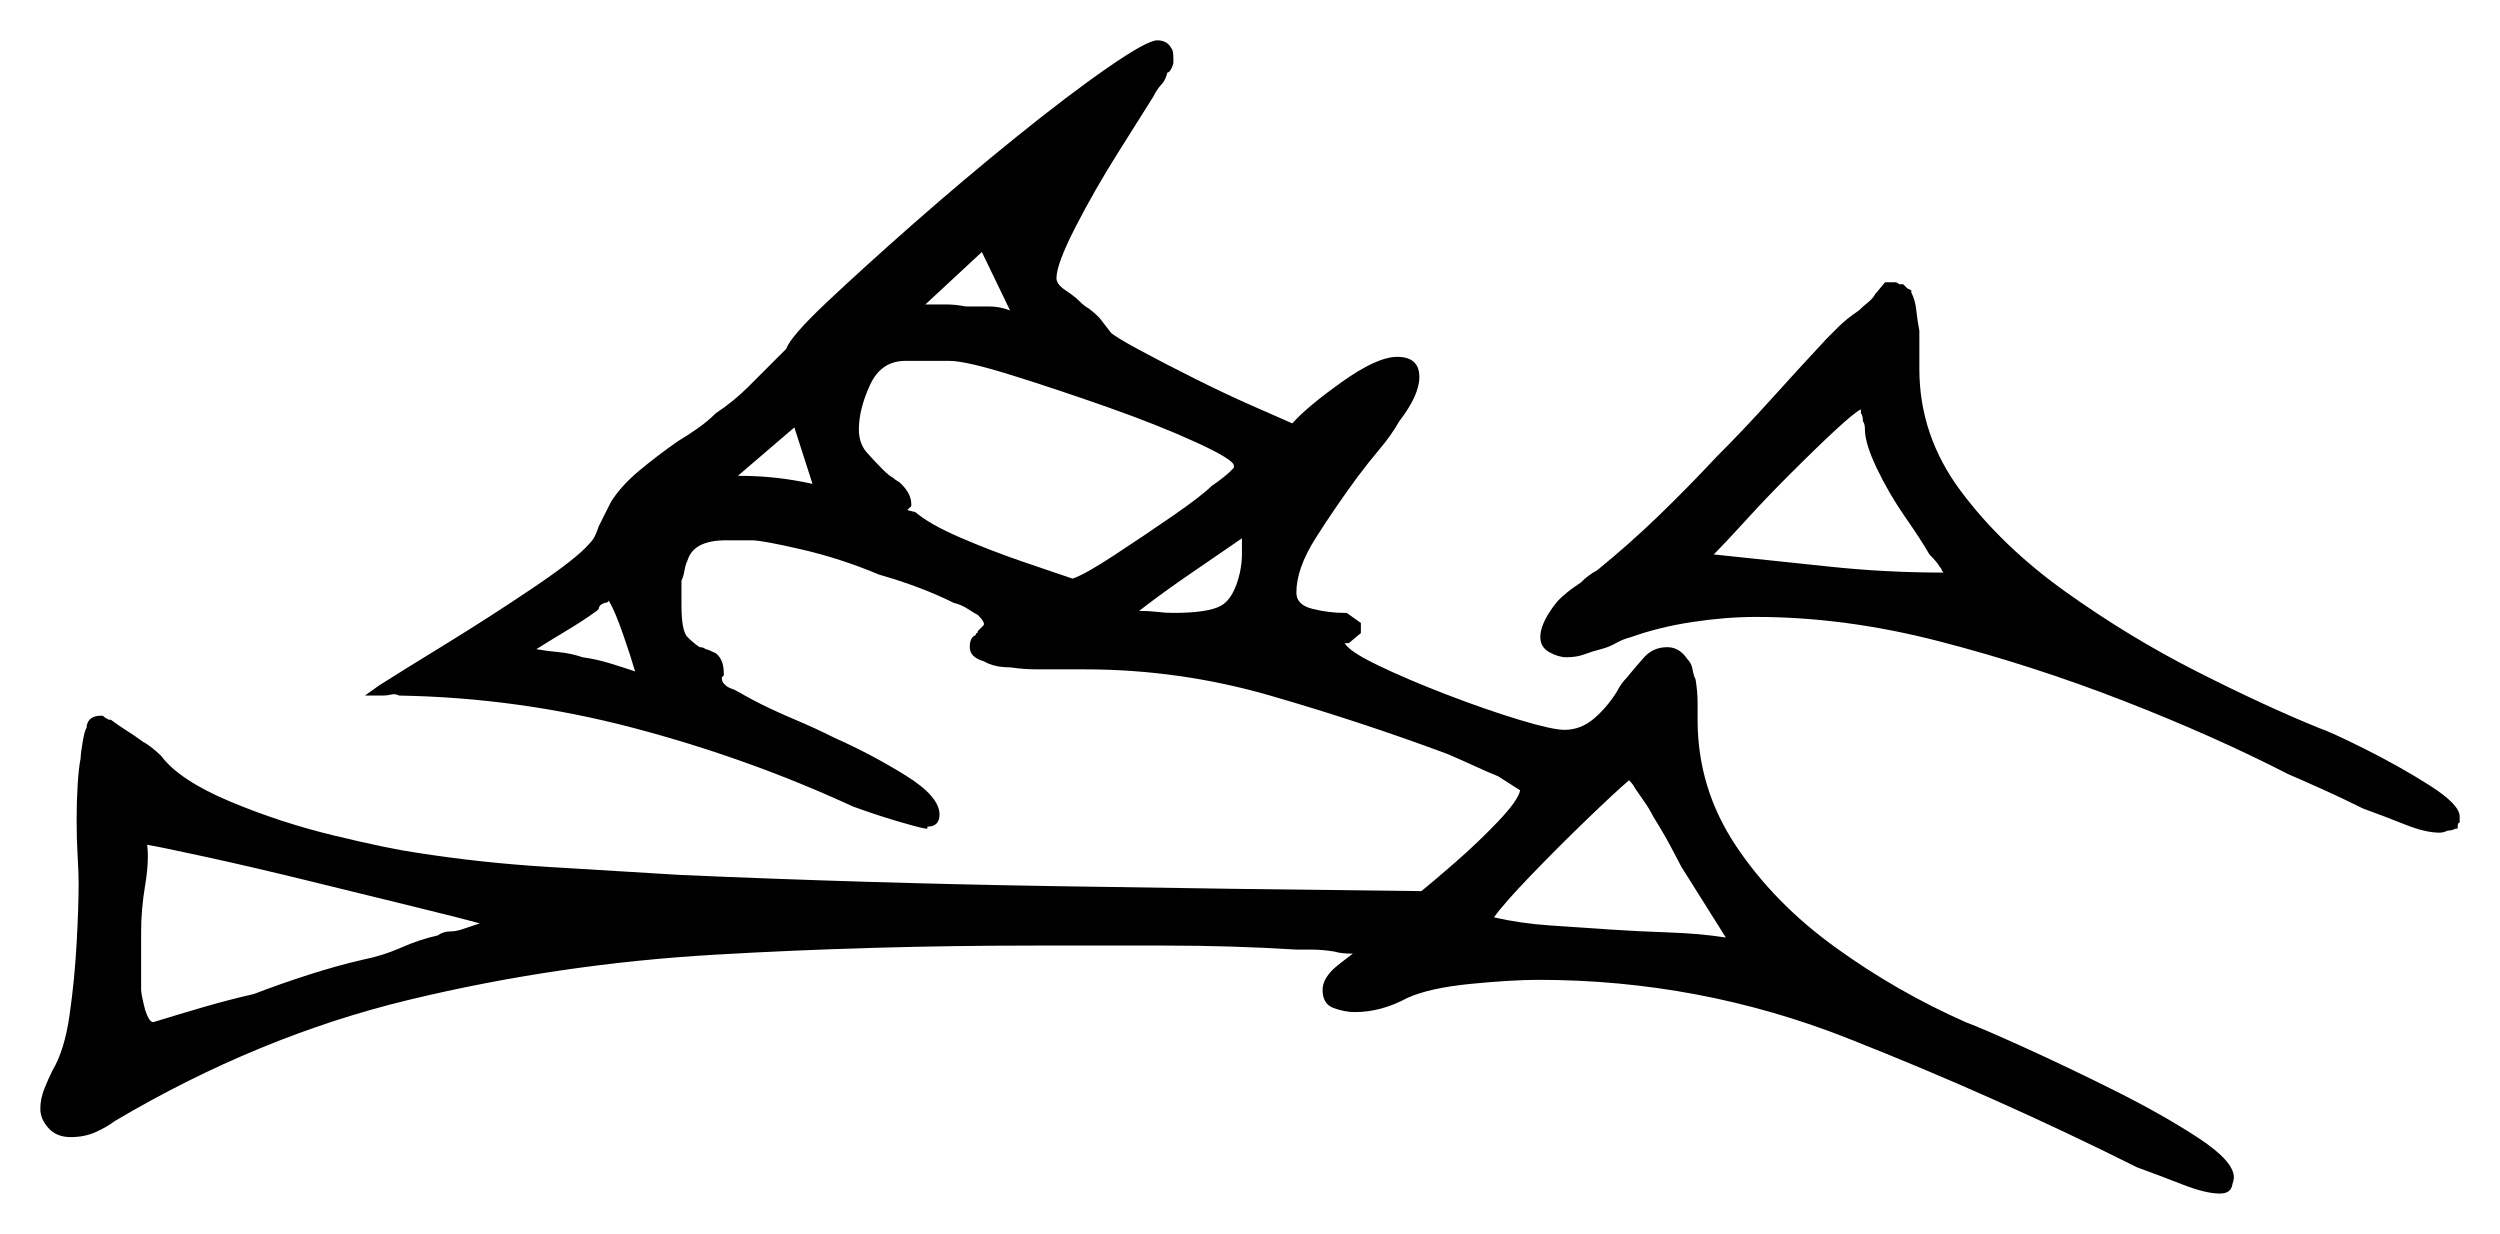 <svg xmlns="http://www.w3.org/2000/svg" width="620.0" height="306.0" viewBox="0 0 620.0 306.0"><path d="M38.0 253.5Q44.5 251.5 50.5 249.75Q56.5 248.0 63.0 246.5Q69.5 244.0 76.5 241.75Q83.5 239.5 90.0 238.0Q95.0 237.0 99.5 235.0Q104.0 233.0 108.5 232.0Q110.0 231.0 111.5 231.0Q113.0 231.0 114.5 230.5L119.0 229.0Q115.5 228.0 103.25 225.0Q91.0 222.0 76.75 218.5Q62.5 215.0 51.0 212.5Q39.5 210.0 36.5 209.5Q37.0 213.5 36.0 219.5Q35.0 225.5 35.0 231.0V245.5Q35.0 246.5 36.0 250.5Q37.0 253.5 38.0 253.5ZM133.0 161.0Q136.0 161.5 138.75 161.75Q141.5 162.0 144.5 163.0Q148.0 163.5 151.25 164.5Q154.5 165.5 157.5 166.5Q156.5 163.0 154.5 157.25Q152.5 151.5 151.0 149.0Q151.0 149.0 150.75 149.25Q150.5 149.5 150.0 149.5Q148.5 150.0 148.5 151.0L148.0 151.5Q144.5 154.0 140.75 156.25Q137.0 158.5 133.0 161.0ZM428.0 232.5 417.0 215.0Q416.5 214.0 414.5 210.25Q412.5 206.5 410.0 202.5Q409.0 200.5 407.75 198.75Q406.5 197.0 405.5 195.5Q405.0 194.5 404.0 193.5Q400.5 196.5 393.5 203.25Q386.5 210.0 379.75 217.0Q373.0 224.0 370.5 227.5Q377.0 229.0 384.25 229.5Q391.5 230.0 399.0 230.5Q406.5 231.0 414.0 231.25Q421.5 231.5 428.0 232.5ZM201.5 120.0 197.0 106.0 183.0 118.0Q188.0 118.0 192.5 118.5Q197.0 119.0 201.5 120.0ZM250.5 77.0 243.5 62.5 229.5 75.5Q232.0 75.5 234.5 75.5Q237.0 75.5 239.5 76.0Q242.5 76.0 245.25 76.0Q248.0 76.0 250.5 77.0ZM226.0 125.5 225.0 126.5 227.0 127.0Q230.5 130.0 238.0 133.25Q245.5 136.5 253.5 139.25Q261.5 142.0 266.0 143.5Q269.0 142.5 276.25 137.75Q283.5 133.0 290.75 128.0Q298.0 123.0 300.5 120.5Q302.0 119.5 303.25 118.5Q304.5 117.5 305.0 117.0Q306.0 116.0 306.0 116.0V115.5Q306.0 114.0 296.75 109.75Q287.5 105.5 274.75 101.0Q262.0 96.5 250.75 93.0Q239.5 89.5 235.5 89.5H224.5Q218.5 89.5 215.75 95.5Q213.0 101.5 213.0 106.5Q213.0 110.0 215.0 112.25Q217.0 114.5 219.0 116.5Q220.5 118.0 221.5 118.5Q222.0 119.0 222.5 119.25Q223.0 119.5 223.5 120.0Q226.0 122.5 226.0 125.0ZM282.5 151.5Q285.0 151.5 287.0 151.75Q289.0 152.0 291.0 152.0Q299.5 152.0 302.75 150.25Q306.0 148.5 307.5 142.0Q308.0 139.5 308.0 137.5Q308.0 135.5 308.0 133.5Q301.5 138.0 295.25 142.25Q289.0 146.5 282.5 151.5ZM425.0 137.5Q439.5 139.0 453.5 140.5Q467.5 142.0 482.0 142.0Q481.5 141.5 481.5 141.25Q481.5 141.0 481.0 140.5Q480.5 139.5 478.5 137.5Q476.5 134.0 472.5 128.25Q468.5 122.5 465.5 116.25Q462.5 110.0 462.5 106.5Q462.5 105.0 462.0 104.5Q462.0 103.0 461.5 102.5V101.5Q458.5 103.0 443.5 118.0Q438.0 123.5 433.0 129.0Q428.0 134.5 425.0 137.5ZM95.0 172.5H90.5L94.0 170.0Q99.5 166.5 110.5 159.75Q121.5 153.0 132.25 145.75Q143.0 138.5 146.0 135.0Q147.0 134.0 147.5 133.0Q148.0 132.0 148.5 130.5L151.5 124.5Q154.0 120.5 158.5 116.75Q163.0 113.0 168.0 109.5Q170.5 108.0 173.0 106.25Q175.5 104.5 177.5 102.5Q182.0 99.5 185.5 96.0L195.0 86.5Q196.0 83.5 205.0 75.0Q214.0 66.5 226.5 55.5Q239.0 44.5 252.0 34.0Q265.0 23.5 274.75 16.75Q284.5 10.0 287.0 10.0Q289.5 10.0 290.5 12.0Q291.0 12.5 291.0 14.5V15.5Q291.0 16.0 290.5 17.0Q290.0 18.0 289.5 18.0Q289.0 20.0 288.0 21.0Q287.0 22.0 286.0 24.0Q283.5 28.0 277.5 37.5Q271.5 47.0 266.75 56.25Q262.0 65.5 262.0 69.0Q262.0 70.5 264.25 72.0Q266.5 73.5 267.5 74.5Q269.0 76.0 270.0 76.5Q272.0 78.0 273.0 79.25Q274.0 80.5 275.5 82.5Q276.5 83.5 282.5 86.75Q288.5 90.0 296.5 94.0Q303.5 97.5 310.25 100.5Q317.0 103.5 320.5 105.0Q324.0 101.0 332.75 94.75Q341.5 88.5 346.5 88.5Q352.0 88.5 352.0 93.5Q352.0 98.0 347.0 104.5Q345.0 108.0 342.25 111.25Q339.5 114.5 336.5 118.5Q331.0 126.0 326.25 133.5Q321.5 141.0 321.5 147.0Q321.5 150.0 325.5 151.0Q327.5 151.5 329.5 151.75Q331.5 152.0 333.5 152.0H334.0L337.5 154.5V157.0L334.5 159.5H333.5Q334.5 161.5 341.75 165.0Q349.0 168.5 358.75 172.25Q368.5 176.0 376.75 178.5Q385.0 181.0 388.0 181.0Q392.0 181.0 395.25 178.25Q398.5 175.5 401.0 171.5Q402.0 169.5 403.5 168.0Q405.5 165.5 407.75 163.0Q410.0 160.5 413.5 160.5Q416.5 160.5 418.5 163.5Q419.5 164.5 419.75 166.0Q420.0 167.5 420.5 168.5Q421.0 171.5 421.0 174.25Q421.0 177.0 421.0 178.5Q421.0 195.5 430.5 209.75Q440.0 224.0 455.25 235.0Q470.5 246.0 487.5 253.5Q491.5 255.0 502.0 259.75Q512.5 264.5 524.5 270.5Q536.5 276.5 545.25 282.25Q554.0 288.0 554.0 292.0Q554.0 292.5 553.5 294.25Q553.0 296.0 550.5 296.0Q547.0 296.0 541.25 293.75Q535.5 291.5 530.0 289.5Q495.0 272.0 458.25 257.5Q421.5 243.0 381.5 243.0Q375.0 243.0 364.75 244.0Q354.5 245.0 349.0 247.5Q342.5 251.0 336.0 251.0Q333.5 251.0 330.75 250.0Q328.0 249.0 328.0 245.5Q328.0 243.0 330.5 240.5Q331.5 239.5 335.5 236.5Q332.5 236.5 331.0 236.0Q328.0 235.5 325.25 235.5Q322.5 235.5 321.5 235.5Q305.5 234.5 289.0 234.5Q272.5 234.5 256.5 234.5Q216.5 234.5 177.5 236.75Q138.5 239.0 101.25 248.0Q64.0 257.0 28.5 278.0Q26.5 279.5 23.75 280.75Q21.0 282.0 17.5 282.0Q14.0 282.0 12.0 279.75Q10.0 277.5 10.0 275.0Q10.0 272.5 11.0 270.0Q12.0 267.5 13.0 265.5Q16.0 260.5 17.25 251.75Q18.5 243.0 19.0 234.0Q19.5 225.0 19.5 219.0Q19.5 216.5 19.25 212.25Q19.0 208.0 19.0 203.5Q19.0 199.0 19.25 194.75Q19.5 190.5 20.0 188.0Q20.0 187.0 20.5 184.0Q21.0 181.0 21.5 180.5V180.0Q22.0 177.5 25.0 177.5H25.5Q26.0 178.0 27.0 178.5H27.5Q29.5 180.0 31.5 181.25Q33.5 182.5 35.5 184.0Q36.5 184.5 37.75 185.5Q39.0 186.5 40.0 187.5Q44.5 193.5 57.0 198.75Q69.5 204.0 83.0 207.25Q96.5 210.5 103.5 211.5Q119.5 214.0 136.0 215.0Q152.5 216.0 169.0 217.0Q215.0 219.0 260.75 219.75Q306.5 220.5 352.5 221.0Q355.0 219.0 360.75 214.0Q366.5 209.0 371.5 203.75Q376.5 198.5 377.0 196.0L371.5 192.5Q369.0 191.5 365.75 190.0Q362.5 188.5 359.0 187.0Q337.5 179.0 315.0 172.5Q292.5 166.0 269.0 166.0H261.5Q260.0 166.0 257.0 166.0Q254.0 166.0 250.5 165.5Q246.5 165.5 244.0 164.0Q240.5 163.0 240.5 160.5Q240.5 158.0 242.0 157.5Q242.0 157.0 242.25 157.0Q242.5 157.0 242.5 156.5Q244.0 155.0 244.0 155.0V154.5Q244.0 154.5 243.75 154.0Q243.5 153.5 242.5 152.5Q241.5 152.0 240.0 151.0Q238.5 150.0 236.5 149.5Q228.5 145.5 218.0 142.5Q208.5 138.5 198.75 136.25Q189.0 134.0 186.5 134.0H180.0Q172.0 134.0 170.5 139.0Q170.0 140.0 169.75 141.5Q169.5 143.0 169.0 144.0V150.0Q169.0 156.5 170.5 158.0Q172.0 159.5 173.5 160.5Q174.5 160.5 175.0 161.0Q175.5 161.0 177.5 162.0Q179.5 163.5 179.5 167.0V167.5L179.0 168.0Q179.0 169.0 179.5 169.5Q179.5 169.5 180.0 170.0Q180.5 170.5 182.0 171.0Q183.0 171.5 184.75 172.5Q186.5 173.5 188.5 174.5Q192.5 176.5 197.25 178.5Q202.0 180.5 207.0 183.0Q216.0 187.0 224.5 192.25Q233.0 197.5 233.0 202.0Q233.0 205.0 230.0 205.0V205.5H229.5Q227.0 205.0 222.0 203.5Q217.0 202.0 211.5 200.0Q185.5 188.0 157.0 180.5Q128.5 173.0 99.0 172.5Q98.0 172.0 97.0 172.25Q96.0 172.5 95.0 172.5ZM465.0 73.0 467.5 70.0H470.0Q470.5 70.0 471.0 70.5H472.0Q473.0 71.5 473.0 71.5L474.0 72.0V72.5Q475.0 74.5 475.25 77.0Q475.5 79.5 476.0 82.0V91.5Q476.0 108.0 486.25 121.75Q496.5 135.5 512.25 146.75Q528.0 158.0 544.75 166.5Q561.5 175.0 575.0 180.5Q578.0 181.5 586.5 185.75Q595.0 190.0 602.5 194.75Q610.0 199.5 610.0 202.5V204.0Q609.5 204.0 609.5 205.0V205.5H609.0Q608.0 206.0 607.0 206.0Q606.0 206.5 605.0 206.5Q601.5 206.5 596.5 204.5Q591.5 202.5 586.0 200.5Q581.0 198.0 576.0 195.75Q571.0 193.5 567.5 192.0Q549.0 182.5 526.5 173.75Q504.0 165.0 480.75 159.0Q457.5 153.0 435.5 153.0Q428.0 153.0 419.75 154.25Q411.5 155.5 404.5 158.0Q402.5 158.5 400.75 159.5Q399.0 160.5 397.0 161.0Q395.0 161.5 393.0 162.25Q391.0 163.0 388.5 163.0Q386.5 163.0 384.25 161.75Q382.0 160.5 382.0 158.0Q382.0 155.5 384.0 152.25Q386.0 149.0 388.0 147.5Q389.0 146.5 392.0 144.5Q393.0 143.5 394.0 142.75Q395.0 142.0 396.0 141.5Q404.0 135.0 411.25 128.0Q418.5 121.0 425.5 113.5Q432.5 106.5 439.25 99.0Q446.0 91.5 453.0 84.0L456.0 81.0Q457.0 80.0 458.25 79.0Q459.5 78.0 461.0 77.0Q462.0 76.0 463.25 75.0Q464.5 74.0 465.0 73.0Z" fill="black" /></svg>